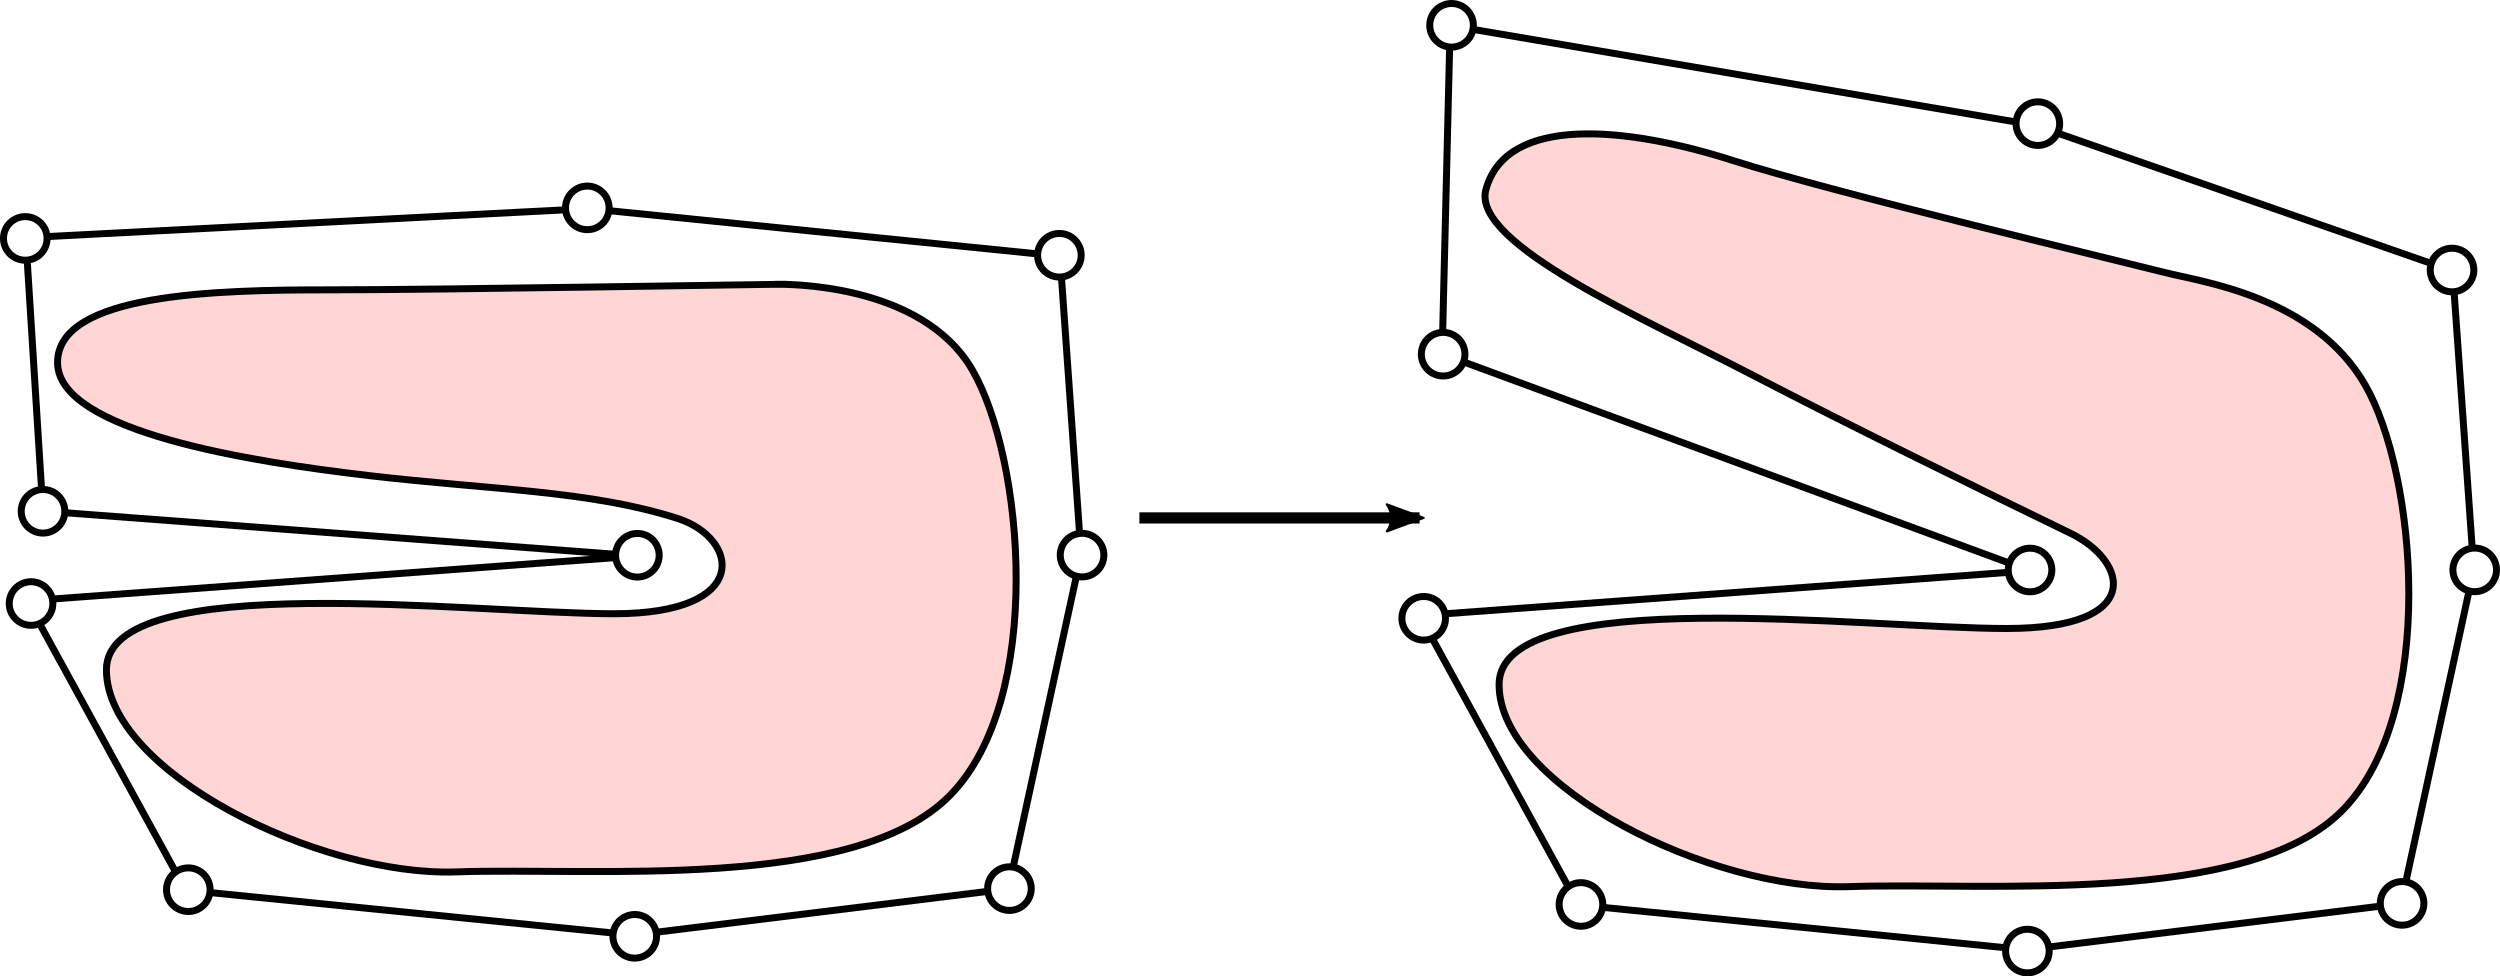 <?xml version="1.0" encoding="UTF-8" standalone="no"?>
<!-- Created with Inkscape (http://www.inkscape.org/) -->

<svg
   xmlns:dc="http://purl.org/dc/elements/1.1/"
   xmlns:cc="http://creativecommons.org/ns#"
   xmlns:rdf="http://www.w3.org/1999/02/22-rdf-syntax-ns#"
   xmlns:svg="http://www.w3.org/2000/svg"
   xmlns="http://www.w3.org/2000/svg"
   xmlns:sodipodi="http://sodipodi.sourceforge.net/DTD/sodipodi-0.dtd"
   xmlns:inkscape="http://www.inkscape.org/namespaces/inkscape"
   width="178.858mm"
   height="69.851mm"
   viewBox="0 0 178.858 69.851"
   version="1.1"
   id="svg8"
   inkscape:version="0.92.3 (2405546, 2018-03-11)"
   sodipodi:docname="cage_idea.svg">
  <defs
     id="defs2">
    <marker
       inkscape:stockid="Arrow2Lend"
       orient="auto"
       refY="0"
       refX="0"
       id="Arrow2Lend"
       style="overflow:visible"
       inkscape:isstock="true">
      <path
         id="path1325"
         style="fill:#000000;fill-opacity:1;fill-rule:evenodd;stroke:#000000;stroke-width:0.625;stroke-linejoin:round;stroke-opacity:1"
         d="M 8.719,4.034 -2.207,0.016 8.719,-4.002 c -1.745,2.372 -1.735,5.617 -6e-7,8.035 z"
         transform="matrix(-1.1,0,0,-1.1,-1.1,0)"
         inkscape:connector-curvature="0" />
    </marker>
    <marker
       inkscape:stockid="Arrow2Lend"
       orient="auto"
       refY="0"
       refX="0"
       id="Arrow2Lend-9"
       style="overflow:visible"
       inkscape:isstock="true">
      <path
         id="path1325-4"
         style="fill:#000000;fill-opacity:1;fill-rule:evenodd;stroke:#000000;stroke-width:0.625;stroke-linejoin:round;stroke-opacity:1"
         d="M 8.719,4.034 -2.207,0.016 8.719,-4.002 c -1.745,2.372 -1.735,5.617 -6e-7,8.035 z"
         transform="matrix(-1.1,0,0,-1.1,-1.1,0)"
         inkscape:connector-curvature="0" />
    </marker>
  </defs>
  <sodipodi:namedview
     id="base"
     pagecolor="#ffffff"
     bordercolor="#666666"
     borderopacity="1.0"
     inkscape:pageopacity="0.0"
     inkscape:pageshadow="2"
     inkscape:zoom="1.4"
     inkscape:cx="274.02606"
     inkscape:cy="149.37115"
     inkscape:document-units="mm"
     inkscape:current-layer="layer1"
     showgrid="false"
     inkscape:window-width="1920"
     inkscape:window-height="1019"
     inkscape:window-x="0"
     inkscape:window-y="0"
     inkscape:window-maximized="1"
     fit-margin-top="0"
     fit-margin-left="0"
     fit-margin-right="0"
     fit-margin-bottom="0" />
  <g
     inkscape:label="Layer 1"
     inkscape:groupmode="layer"
     id="layer1"
     transform="translate(-11.498,-25.227)">
    <path
       style="fill:none;stroke:#000000;stroke-width:0.5;stroke-linecap:butt;stroke-linejoin:miter;stroke-miterlimit:4;stroke-dasharray:none;stroke-opacity:1"
       d="M 14.57,61.79 13.341,42.23 53.596,40.151 87.33,43.553 88.842,64.909 83.645,88.816 56.809,92.123 24.775,88.91 13.436,68.216 57.092,65.003 Z"
       id="path936"
       inkscape:connector-curvature="0" />
    <path
       style="fill:#ffd5d5;stroke:#000000;stroke-width:0.5;stroke-linecap:butt;stroke-linejoin:miter;stroke-miterlimit:4;stroke-dasharray:none;stroke-opacity:1"
       d="m 66.955,45.563 c -0.535,0 -23.921,0.401 -31.939,0.401 -8.018,0 -19.4,0.24 -19.4,5.198 0,4.958 13.911,7.115 22.306,8.094 8.733,1.018 15.868,1.067 22.083,3.074 4.32,1.395 5.405,6.806 -4.581,6.806 -9.986,0 -36.312,-3.288 -36.312,4.009 0,7.297 15.234,14.806 25.045,14.46 9.812,-0.346 28.501,1.463 35.311,-5.481 6.811,-6.944 5.263,-24.075 1.604,-30.413 -3.659,-6.338 -13.584,-6.147 -14.119,-6.147 z"
       id="path874"
       inkscape:connector-curvature="0"
       sodipodi:nodetypes="zsssssszzsz" />
    <circle
       style="opacity:1;fill:#ffffff;fill-opacity:1;stroke:#000000;stroke-width:0.5;stroke-miterlimit:4;stroke-dasharray:none;stroke-dashoffset:0"
       id="path878-0-3"
       cx="87.29"
       cy="43.489"
       r="1.56" />
    <circle
       style="opacity:1;fill:#ffffff;fill-opacity:1;stroke:#000000;stroke-width:0.5;stroke-miterlimit:4;stroke-dasharray:none;stroke-dashoffset:0"
       id="path878-0-0"
       cx="53.516"
       cy="40.099"
       r="1.56" />
    <circle
       style="opacity:1;fill:#ffffff;fill-opacity:1;stroke:#000000;stroke-width:0.5;stroke-miterlimit:4;stroke-dasharray:none;stroke-dashoffset:0"
       id="path878-0-6"
       cx="88.912"
       cy="64.942"
       r="1.56" />
    <circle
       style="opacity:1;fill:#ffffff;fill-opacity:1;stroke:#000000;stroke-width:0.5;stroke-miterlimit:4;stroke-dasharray:none;stroke-dashoffset:0"
       id="path878-0-3-1"
       cx="57.098"
       cy="64.952"
       r="1.56" />
    <circle
       style="opacity:1;fill:#ffffff;fill-opacity:1;stroke:#000000;stroke-width:0.5;stroke-miterlimit:4;stroke-dasharray:none;stroke-dashoffset:0"
       id="path878-0-2-5"
       cx="14.575"
       cy="61.806"
       r="1.56" />
    <circle
       style="opacity:1;fill:#ffffff;fill-opacity:1;stroke:#000000;stroke-width:0.5;stroke-miterlimit:4;stroke-dasharray:none;stroke-dashoffset:0"
       id="path878-0-0-5"
       cx="13.307"
       cy="42.284"
       r="1.56" />
    <circle
       style="opacity:1;fill:#ffffff;fill-opacity:1;stroke:#000000;stroke-width:0.5;stroke-miterlimit:4;stroke-dasharray:none;stroke-dashoffset:0"
       id="path878-0-6-4"
       cx="83.715"
       cy="88.802"
       r="1.56" />
    <circle
       style="opacity:1;fill:#ffffff;fill-opacity:1;stroke:#000000;stroke-width:0.5;stroke-miterlimit:4;stroke-dasharray:none;stroke-dashoffset:0"
       id="path878-0-3-1-7"
       cx="56.909"
       cy="92.213"
       r="1.56" />
    <circle
       style="opacity:1;fill:#ffffff;fill-opacity:1;stroke:#000000;stroke-width:0.5;stroke-miterlimit:4;stroke-dasharray:none;stroke-dashoffset:0"
       id="path878-0-2-5-6"
       cx="24.97"
       cy="88.878"
       r="1.56" />
    <circle
       style="opacity:1;fill:#ffffff;fill-opacity:1;stroke:#000000;stroke-width:0.5;stroke-miterlimit:4;stroke-dasharray:none;stroke-dashoffset:0"
       id="path878-0-2-5-7"
       cx="13.719"
       cy="68.405"
       r="1.56" />
    <path
       style="fill:none;stroke:#000000;stroke-width:0.5;stroke-linecap:butt;stroke-linejoin:miter;stroke-miterlimit:4;stroke-dasharray:none;stroke-opacity:1"
       d="m 114.672,50.552 0.576,-23.502 41.858,7.142 29.859,10.418 1.512,21.356 -5.197,23.907 -26.836,3.307 -32.033,-3.213 -11.339,-20.694 43.656,-3.213 z"
       id="path936-5"
       inkscape:connector-curvature="0"
       sodipodi:nodetypes="ccccccccccc" />
    <path
       style="fill:#ffd5d5;stroke:#000000;stroke-width:0.5;stroke-linecap:butt;stroke-linejoin:miter;stroke-miterlimit:4;stroke-dasharray:none;stroke-opacity:1"
       d="m 166.401,44.728 c -2.566,-0.661 -23.826,-5.741 -30.899,-8.009 -7.635,-2.448 -16.24,-3.302 -17.699,2.08 -1.05,3.873 11.456,9.291 18.952,13.197 7.032,3.664 16.907,8.485 22.886,11.389 4.083,1.983 5.405,6.806 -4.581,6.806 -9.986,0 -36.312,-3.288 -36.312,4.009 0,7.297 15.234,14.806 25.045,14.46 9.812,-0.346 28.501,1.463 35.311,-5.481 6.811,-6.944 5.263,-24.075 1.604,-30.413 -3.659,-6.338 -11.742,-7.376 -14.308,-8.037 z"
       id="path874-9"
       inkscape:connector-curvature="0"
       sodipodi:nodetypes="zsssssszzsz" />
    <circle
       style="opacity:1;fill:#ffffff;fill-opacity:1;stroke:#000000;stroke-width:0.5;stroke-miterlimit:4;stroke-dasharray:none;stroke-dashoffset:0"
       id="path878-0-3-2"
       cx="186.925"
       cy="44.545"
       r="1.56" />
    <circle
       style="opacity:1;fill:#ffffff;fill-opacity:1;stroke:#000000;stroke-width:0.5;stroke-miterlimit:4;stroke-dasharray:none;stroke-dashoffset:0"
       id="path878-0-0-2"
       cx="157.293"
       cy="34.072"
       r="1.56" />
    <circle
       style="opacity:1;fill:#ffffff;fill-opacity:1;stroke:#000000;stroke-width:0.5;stroke-miterlimit:4;stroke-dasharray:none;stroke-dashoffset:0"
       id="path878-0-6-8"
       cx="188.547"
       cy="65.997"
       r="1.56" />
    <circle
       style="opacity:1;fill:#ffffff;fill-opacity:1;stroke:#000000;stroke-width:0.5;stroke-miterlimit:4;stroke-dasharray:none;stroke-dashoffset:0"
       id="path878-0-3-1-9"
       cx="156.733"
       cy="66.007"
       r="1.56" />
    <circle
       style="opacity:1;fill:#ffffff;fill-opacity:1;stroke:#000000;stroke-width:0.5;stroke-miterlimit:4;stroke-dasharray:none;stroke-dashoffset:0"
       id="path878-0-2-5-73"
       cx="114.745"
       cy="50.567"
       r="1.56" />
    <circle
       style="opacity:1;fill:#ffffff;fill-opacity:1;stroke:#000000;stroke-width:0.5;stroke-miterlimit:4;stroke-dasharray:none;stroke-dashoffset:0"
       id="path878-0-0-5-61"
       cx="115.347"
       cy="27.037"
       r="1.56" />
    <circle
       style="opacity:1;fill:#ffffff;fill-opacity:1;stroke:#000000;stroke-width:0.5;stroke-miterlimit:4;stroke-dasharray:none;stroke-dashoffset:0"
       id="path878-0-6-4-2"
       cx="183.35"
       cy="89.857"
       r="1.56" />
    <circle
       style="opacity:1;fill:#ffffff;fill-opacity:1;stroke:#000000;stroke-width:0.5;stroke-miterlimit:4;stroke-dasharray:none;stroke-dashoffset:0"
       id="path878-0-3-1-7-9"
       cx="156.544"
       cy="93.269"
       r="1.56" />
    <circle
       style="opacity:1;fill:#ffffff;fill-opacity:1;stroke:#000000;stroke-width:0.5;stroke-miterlimit:4;stroke-dasharray:none;stroke-dashoffset:0"
       id="path878-0-2-5-6-3"
       cx="124.604"
       cy="89.934"
       r="1.56" />
    <circle
       style="opacity:1;fill:#ffffff;fill-opacity:1;stroke:#000000;stroke-width:0.5;stroke-miterlimit:4;stroke-dasharray:none;stroke-dashoffset:0"
       id="path878-0-2-5-7-1"
       cx="113.354"
       cy="69.461"
       r="1.56" />
    <path
       style="fill:none;stroke:#000000;stroke-width:0.8;stroke-linecap:butt;stroke-linejoin:miter;stroke-miterlimit:4;stroke-dasharray:none;stroke-opacity:1;marker-end:url(#Arrow2Lend-9)"
       d="M 93.014,62.281 H 113.059"
       id="path1302"
       inkscape:connector-curvature="0" />
  </g>
</svg>
